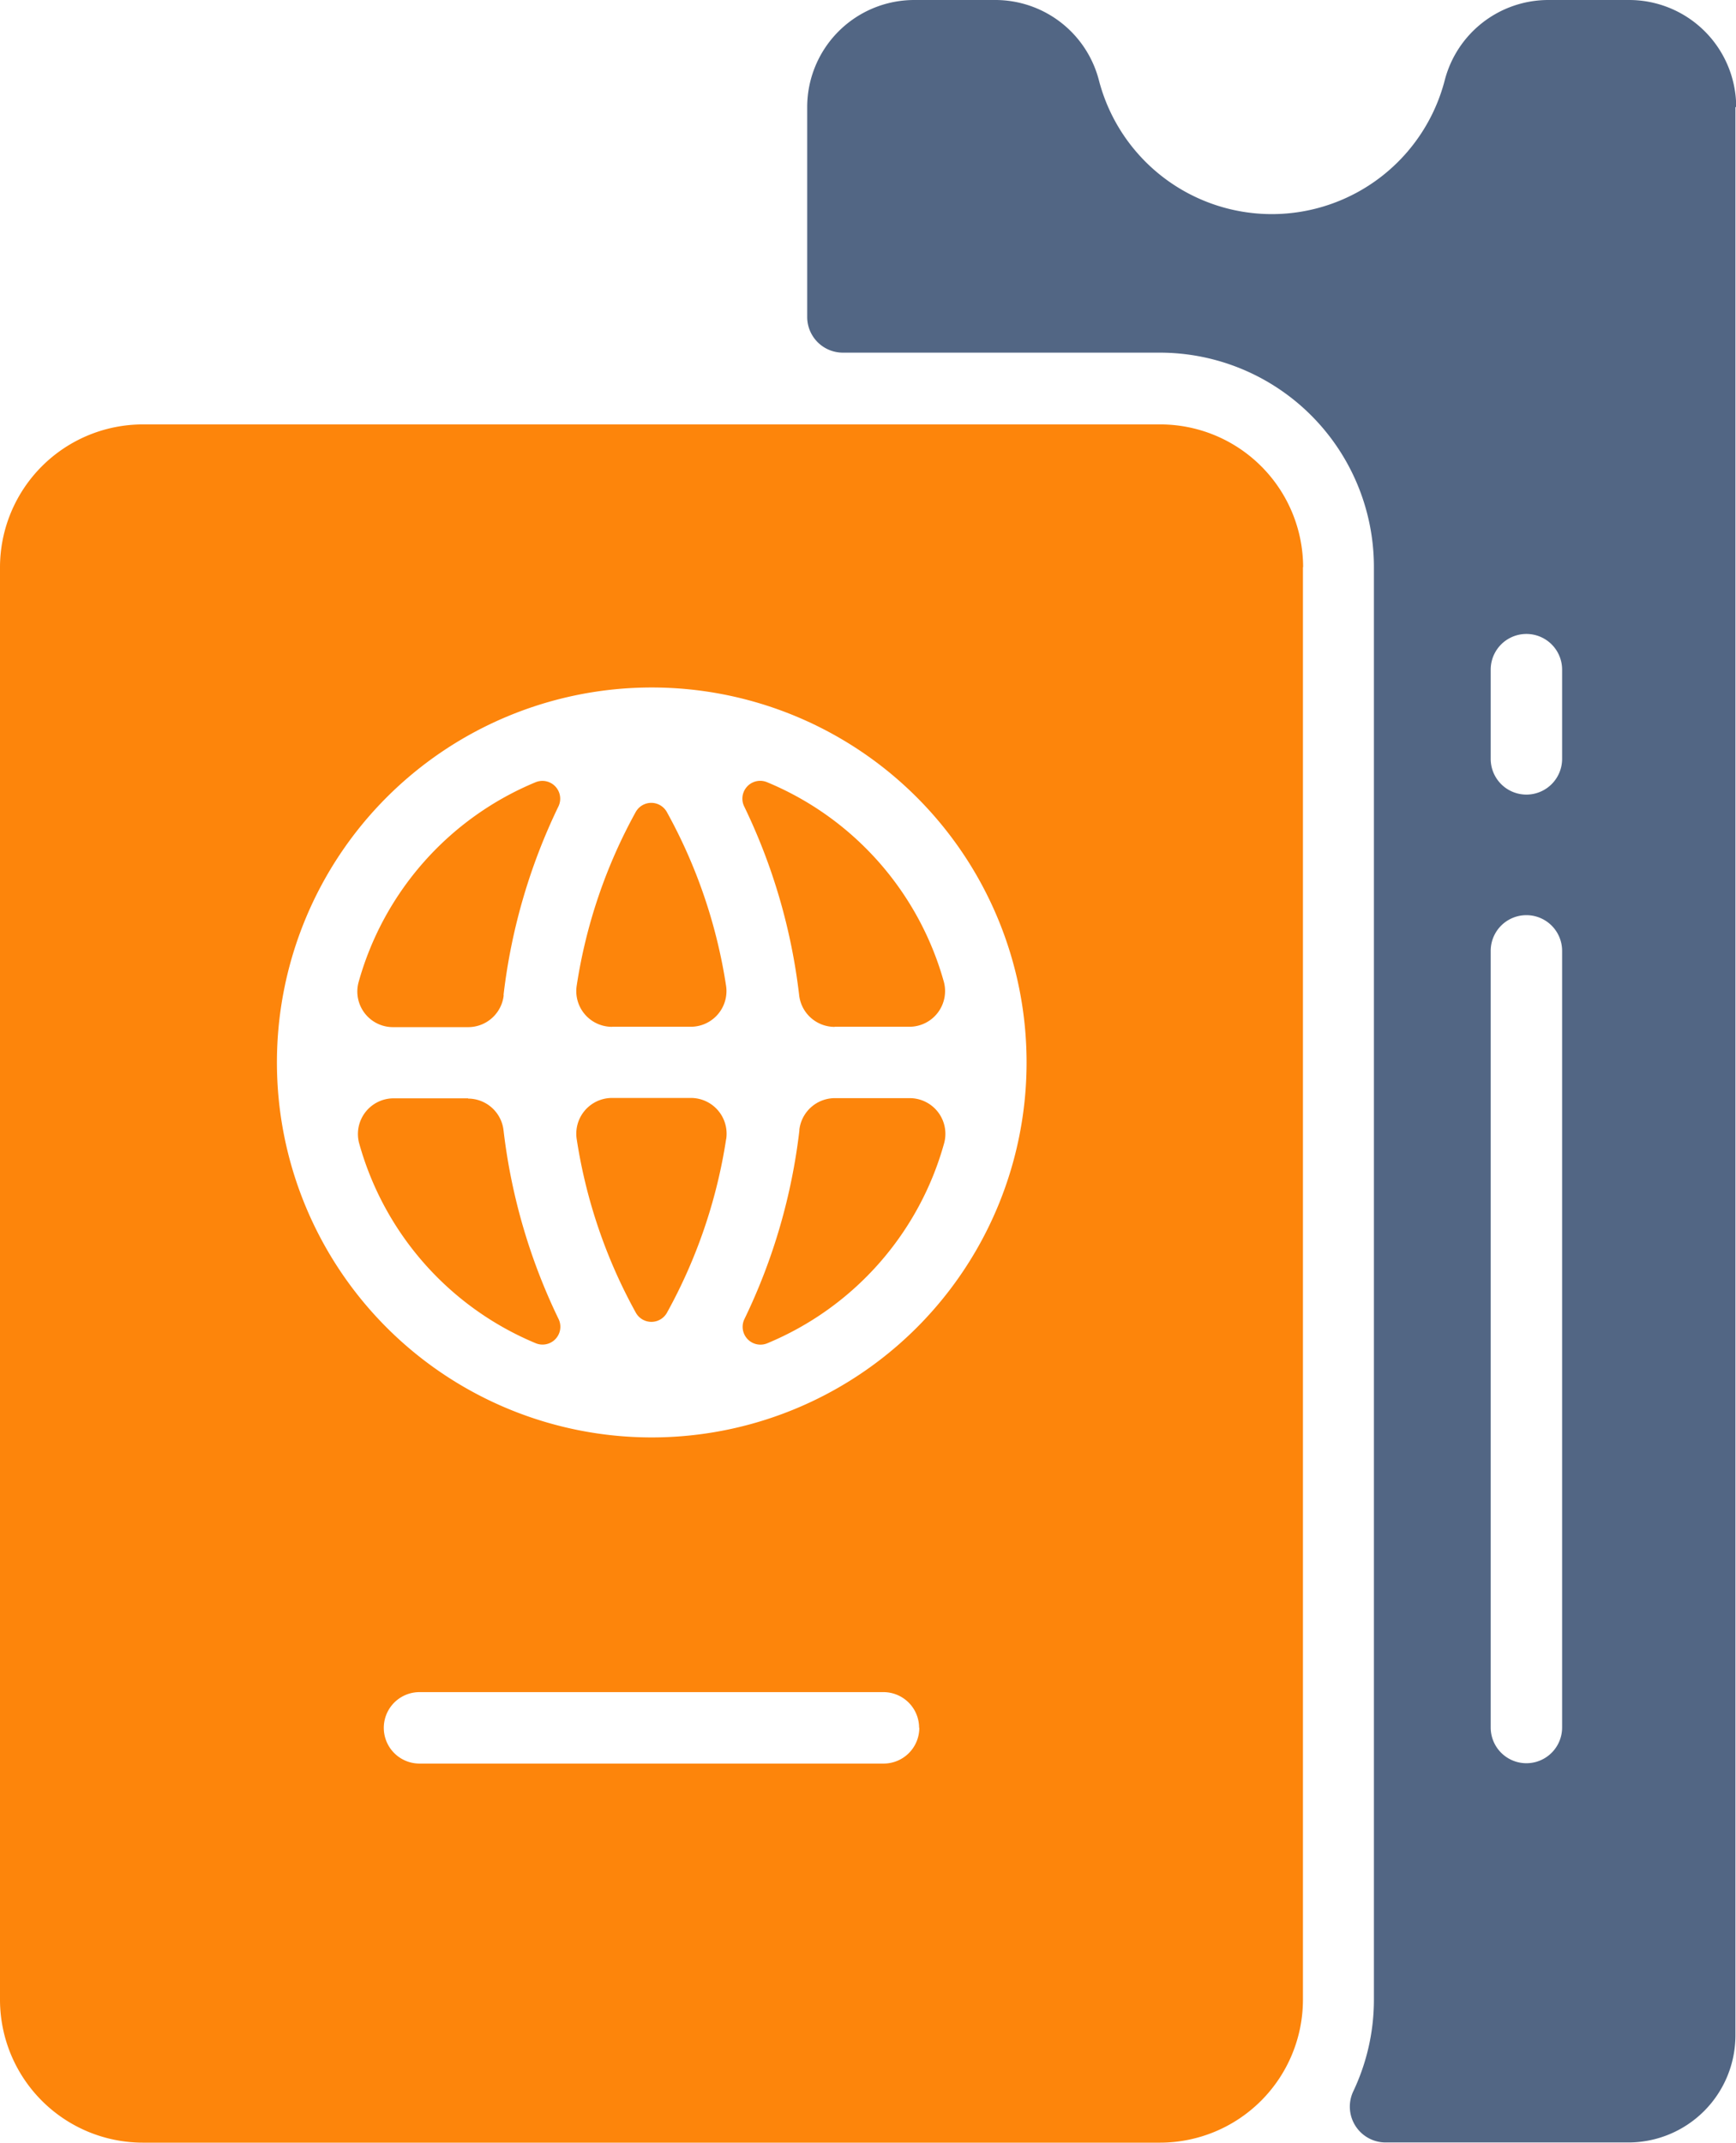 <svg xmlns="http://www.w3.org/2000/svg" xmlns:xlink="http://www.w3.org/1999/xlink" width="27.395" height="33.803" viewBox="0 0 27.395 33.803">
  <defs>
    <clipPath id="clip-path">
      <rect id="Rectangle_127" data-name="Rectangle 127" width="27.395" height="33.803" fill="none"/>
    </clipPath>
  </defs>
  <g id="Group_88" data-name="Group 88" transform="translate(0 0)">
    <g id="Group_87" data-name="Group 87" transform="translate(0 0)" clip-path="url(#clip-path)">
      <path id="Path_3692" data-name="Path 3692" d="M11.459,71.738a8.227,8.227,0,0,1-.933,2.738.281.281,0,0,1-.493,0A8.23,8.23,0,0,1,9.1,71.735a.564.564,0,0,1,.476-.639.578.578,0,0,1,.082-.006H10.9a.563.563,0,0,1,.566.561.55.55,0,0,1-.006.087m-1.8-1.771H10.9a.563.563,0,0,0,.564-.563.545.545,0,0,0-.006-.082,8.224,8.224,0,0,0-.934-2.741.281.281,0,0,0-.493,0A8.228,8.228,0,0,0,9.1,69.323a.563.563,0,0,0,.476.639.546.546,0,0,0,.082.006Zm3.511,0h1.179a.563.563,0,0,0,.545-.707,4.808,4.808,0,0,0-2.793-3.152.281.281,0,0,0-.358.384,9.3,9.3,0,0,1,.867,2.977.564.564,0,0,0,.56.5Zm-5.225-.5a9.3,9.3,0,0,1,.867-2.977.281.281,0,0,0-.362-.38,4.809,4.809,0,0,0-2.793,3.156.562.562,0,0,0,.545.707H7.386a.564.564,0,0,0,.563-.506Zm-.56,1.629H6.212a.563.563,0,0,0-.545.707,4.809,4.809,0,0,0,2.789,3.157.281.281,0,0,0,.358-.384A9.3,9.3,0,0,1,7.946,71.6a.564.564,0,0,0-.56-.5Zm13.175-8.38v22.6a2.256,2.256,0,0,1-2.254,2.254H2.254A2.256,2.256,0,0,1,0,85.319v-22.6a2.256,2.256,0,0,1,2.254-2.254H18.31a2.256,2.256,0,0,1,2.254,2.253Zm-6.057,18.31a.563.563,0,0,0-.563-.563H6.62a.563.563,0,0,0,0,1.127h7.324a.563.563,0,0,0,.563-.563ZM16.2,70.53a5.915,5.915,0,1,0-5.915,5.915A5.915,5.915,0,0,0,16.2,70.53ZM12.615,71.6a9.3,9.3,0,0,1-.867,2.977.281.281,0,0,0,.358.384A4.809,4.809,0,0,0,14.9,71.8a.563.563,0,0,0-.545-.707H13.174a.565.565,0,0,0-.56.5Z" transform="translate(0 -53.77)" fill="#fd850b"/>
      <path id="Path_3693" data-name="Path 3693" d="M129.8,1.69A1.69,1.69,0,0,0,128.106,0h-1.27A1.689,1.689,0,0,0,125.2,1.269a2.819,2.819,0,0,1-5.456,0A1.689,1.689,0,0,0,118.1,0h-1.27a1.69,1.69,0,0,0-1.69,1.69V5a.563.563,0,0,0,.563.563h5a3.38,3.38,0,0,1,3.38,3.38v22.6a3.368,3.368,0,0,1-.323,1.442.565.565,0,0,0,.506.812h3.832a1.69,1.69,0,0,0,1.69-1.69V1.69Zm-2.747,25.561h0a.563.563,0,1,1-1.127,0V15h0a.563.563,0,1,1,1.127,0Zm0-15.28h0a.563.563,0,1,1-1.127,0V10.564h0a.563.563,0,1,1,1.127,0Z" transform="translate(-102.402 0)" fill="#526684"/>
    </g>
  </g>
</svg>
